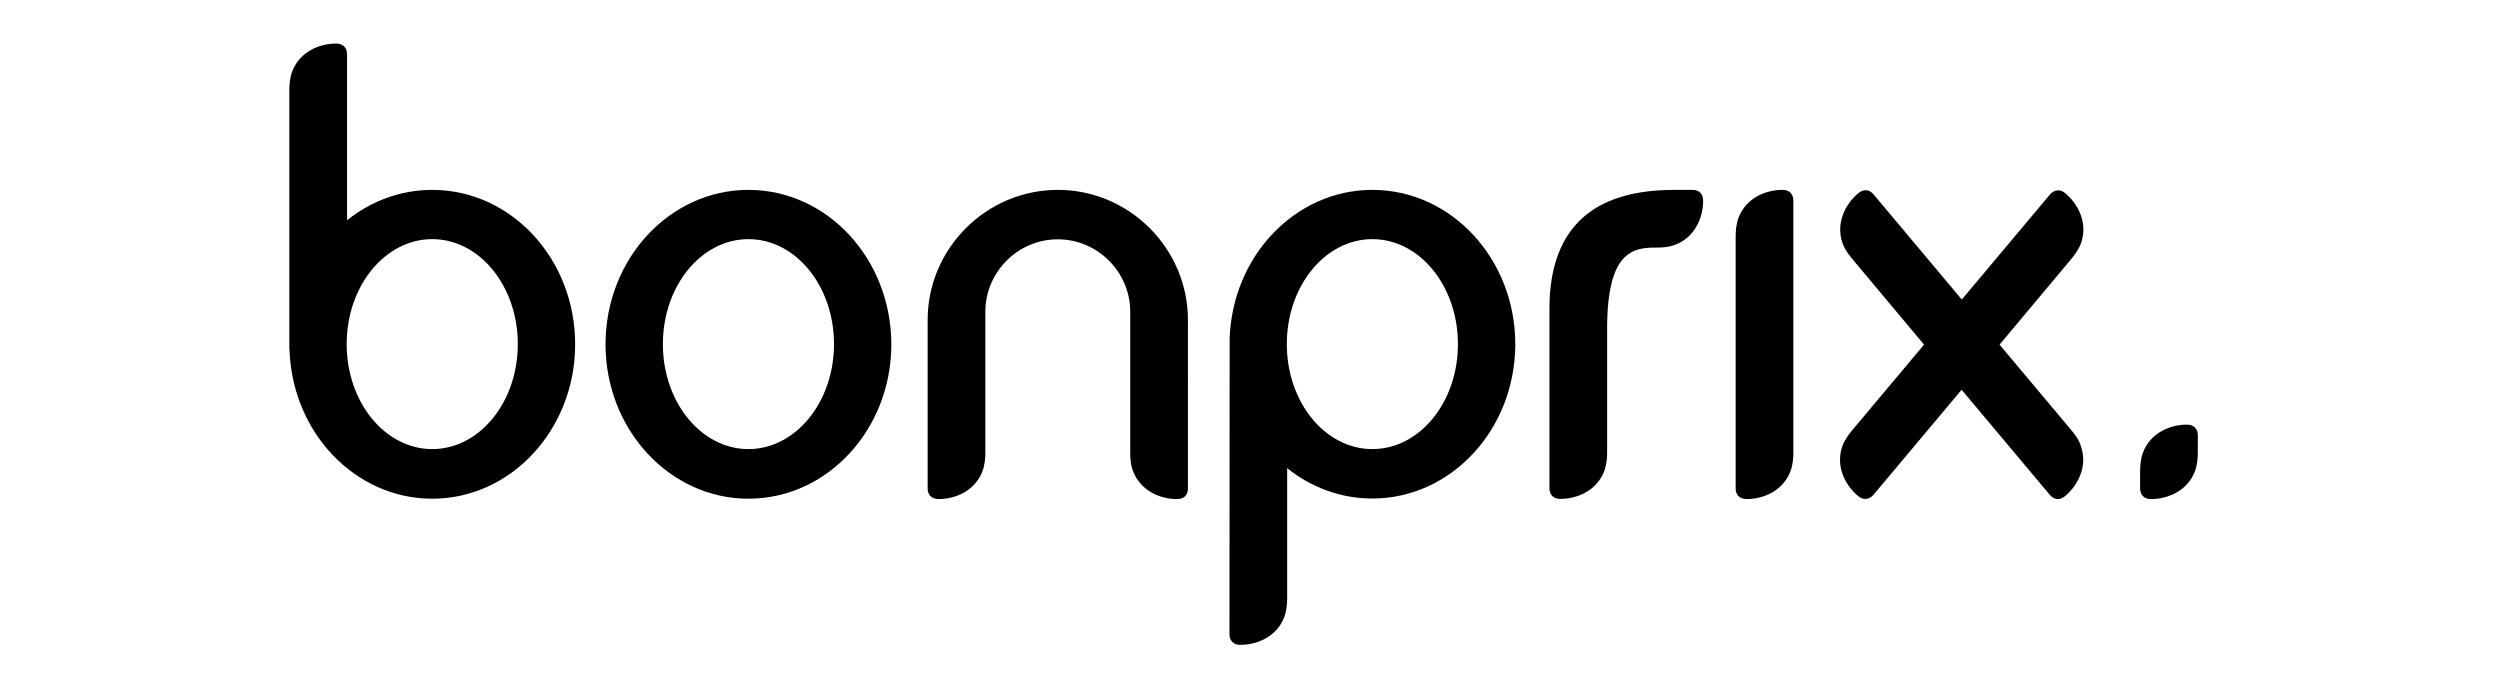 <?xml version="1.0" encoding="UTF-8" standalone="no"?>
<svg xmlns:inkscape="http://www.inkscape.org/namespaces/inkscape" xmlns:sodipodi="http://sodipodi.sourceforge.net/DTD/sodipodi-0.dtd" xmlns="http://www.w3.org/2000/svg" xmlns:svg="http://www.w3.org/2000/svg" viewBox="0 0 90.4 25.1" version="1.1" id="svg842" sodipodi:docname="bonprix.svg" width="90.4" height="25.1" inkscape:version="1.1 (c4e8f9e, 2021-05-24)">
  <defs id="defs846">
    <clipPath id="clipPath199">
      <path d="M 112.015,688.512 H 398.221 V 801.104 H 112.015 Z" id="path197"></path>
    </clipPath>
    <clipPath id="clipPath199-6">
      <path d="M 112.015,688.512 H 398.221 V 801.104 H 112.015 Z" id="path197-1"></path>
    </clipPath>
    <clipPath id="clipPath61-8">
      <path d="M 34.009,13.337 H 80.297 V 31.49 H 34.009 Z" id="path59-1"></path>
    </clipPath>
    <clipPath id="clipPath155">
      <path d="m 139.802,170.008 h 34.505 v -32.966 h -34.505 z" id="path153"></path>
    </clipPath>
    <clipPath id="clipPath171">
      <path d="m 155.464,180.18 h 20.04 v -39.244 h -20.04 z" id="path169"></path>
    </clipPath>
  </defs>
  <g id="g135" transform="translate(-638.851,-184.099)">
    <path fill="none" d="M -1,-1 H 401 V 301 H -1 Z" id="path9"></path>
    <g id="Logo" transform="matrix(0.065,0,0,0.065,641.091,177.445)">
      <g id="g147">
        <path d="m 381.9,208 c -43.9,0 -79.5,38.5 -79.5,85.9 0,47.4 35.6,85.9 79.5,85.9 43.9,0 79.5,-38.5 79.5,-85.9 C 461.3,246.4 425.8,208 381.9,208 Z m 0,144.2 c -26.3,0 -47.6,-26.1 -47.6,-58.4 0,-32.3 21.3,-58.4 47.6,-58.4 26.3,0 47.6,26.1 47.6,58.4 0,32.3 -21.4,58.4 -47.6,58.4 z" id="path131"></path>
        <path d="m 206,208 c -17.8,0 -34.1,6.3 -47.4,16.9 v -92.4 c 0,-3.6 -2.3,-5.9 -5.9,-5.9 -8.5,-0.1 -20.2,3.9 -24.6,15.5 -1.4,3.8 -1.6,7.6 -1.6,10.8 0,9.2 0,143.1 0,144.1 h 0.1 c 1.5,46 36.5,82.8 79.4,82.8 43.9,0 79.5,-38.5 79.5,-85.9 0,-47.5 -35.6,-85.9 -79.5,-85.9 z m 0,144.2 c -26.3,0 -47.6,-26.1 -47.6,-58.4 0,-32.3 21.3,-58.4 47.6,-58.4 26.3,0 47.6,26.1 47.6,58.4 0,32.3 -21.3,58.4 -47.6,58.4 z" id="path133"></path>
        <path d="m 594.3,353.7 c 0,3.3 0.1,7.1 1.6,10.8 4.4,11.6 16.1,15.6 24.6,15.5 3.7,0 5.9,-2.3 5.9,-5.9 V 280.4 C 626.4,240.6 593.8,208 554,208 v 0 c -39.8,0 -72.4,32.6 -72.4,72.4 v 93.7 c 0,3.6 2.3,5.9 5.9,5.9 8.5,0.1 20.2,-3.9 24.6,-15.5 1.4,-3.8 1.6,-7.6 1.6,-10.8 0,-7.8 0,-77.9 0,-77.9 0,-22.1 18.1,-40.3 40.3,-40.3 v 0 c 22.1,0 40.3,18.1 40.3,40.3 0,-0.1 0,70 0,77.9 z" id="path135"></path>
        <path d="m 729,208 c -42.9,0 -77.9,36.8 -79.4,82.8 l -0.1,164.4 c 0,3.6 2.3,5.9 5.9,5.9 8.5,0.1 20.2,-3.9 24.6,-15.5 1.4,-3.8 1.6,-7.6 1.6,-10.8 v -72 c 13.2,10.6 29.6,16.9 47.4,16.9 43.9,0 79.5,-38.5 79.5,-85.9 0,-47.4 -35.6,-85.8 -79.5,-85.8 z m 0,144.2 c -26.3,0 -47.6,-26.1 -47.6,-58.4 0,-32.3 21.3,-58.4 47.6,-58.4 26.3,0 47.6,26.1 47.6,58.4 0,32.3 -21.3,58.4 -47.6,58.4 z" id="path137"></path>
        <path d="m 859.6,285.1 c 0,-42.9 14.4,-45 27.1,-45 3.3,0 7.1,-0.1 10.8,-1.6 11.6,-4.4 15.6,-16.1 15.5,-24.6 0,-3.7 -2.3,-5.9 -5.9,-5.9 h -10.2 c -54.3,0 -69.4,30.5 -69.4,66.4 0,0 0,42.1 0,42.1 v 3.1 54.4 c 0,3.6 2.3,5.9 5.9,5.9 8.5,0.1 20.2,-3.9 24.6,-15.5 1.4,-3.8 1.6,-7.6 1.6,-10.8 0,-9.3 0,-21.4 0,-34.9 z" id="path139"></path>
        <path d="m 1117.6,341.4 c -2.7,-3.2 -39.7,-47.3 -39.7,-47.3 l 24.7,-29.5 c 0,0 12.2,-14.6 14.9,-17.8 2.1,-2.5 4.4,-5.5 5.8,-9.3 4,-11.7 -2.3,-22.3 -8.9,-27.7 -2.8,-2.3 -6,-2 -8.4,0.7 l -49.1,58.5 -49.1,-58.5 c -2.3,-2.8 -5.5,-3.1 -8.4,-0.7 -6.6,5.4 -12.9,16 -8.9,27.7 1.3,3.8 3.7,6.8 5.8,9.3 2.7,3.2 5.8,7 14.9,17.8 l 24.7,29.5 c 0,0 -36.9,44 -39.7,47.3 -2.1,2.5 -4.4,5.5 -5.8,9.3 -4,11.7 2.3,22.3 8.9,27.7 2.8,2.3 6,2 8.4,-0.7 l 49.1,-58.5 49.1,58.5 c 2.3,2.8 5.5,3.1 8.4,0.7 6.6,-5.4 12.9,-16 8.9,-27.7 -1.1,-3.8 -3.5,-6.8 -5.6,-9.3 z" id="path141"></path>
        <path d="m 963.2,213.9 c 0,-3.6 -2.3,-5.9 -5.9,-5.9 -8.5,-0.1 -20.2,3.9 -24.6,15.5 -1.4,3.8 -1.6,7.6 -1.6,10.8 0,5.9 0,139.8 0,139.8 0,3.6 2.3,5.9 5.9,5.9 8.5,0.1 20.2,-3.9 24.6,-15.5 1.4,-3.8 1.6,-7.6 1.6,-10.8 z" id="path143"></path>
        <path d="m 1188.2,344.5 c 0,-3.6 -2.3,-5.9 -5.9,-5.9 -8.5,-0.1 -20.2,3.9 -24.6,15.5 -1.4,3.8 -1.6,7.6 -1.6,10.8 v 9.2 c 0,3.6 2.3,5.9 5.9,5.9 8.5,0.1 20.2,-3.9 24.6,-15.5 1.4,-3.8 1.6,-7.6 1.6,-10.8 z" id="path145"></path>
      </g>
    </g>
  </g>
</svg>
